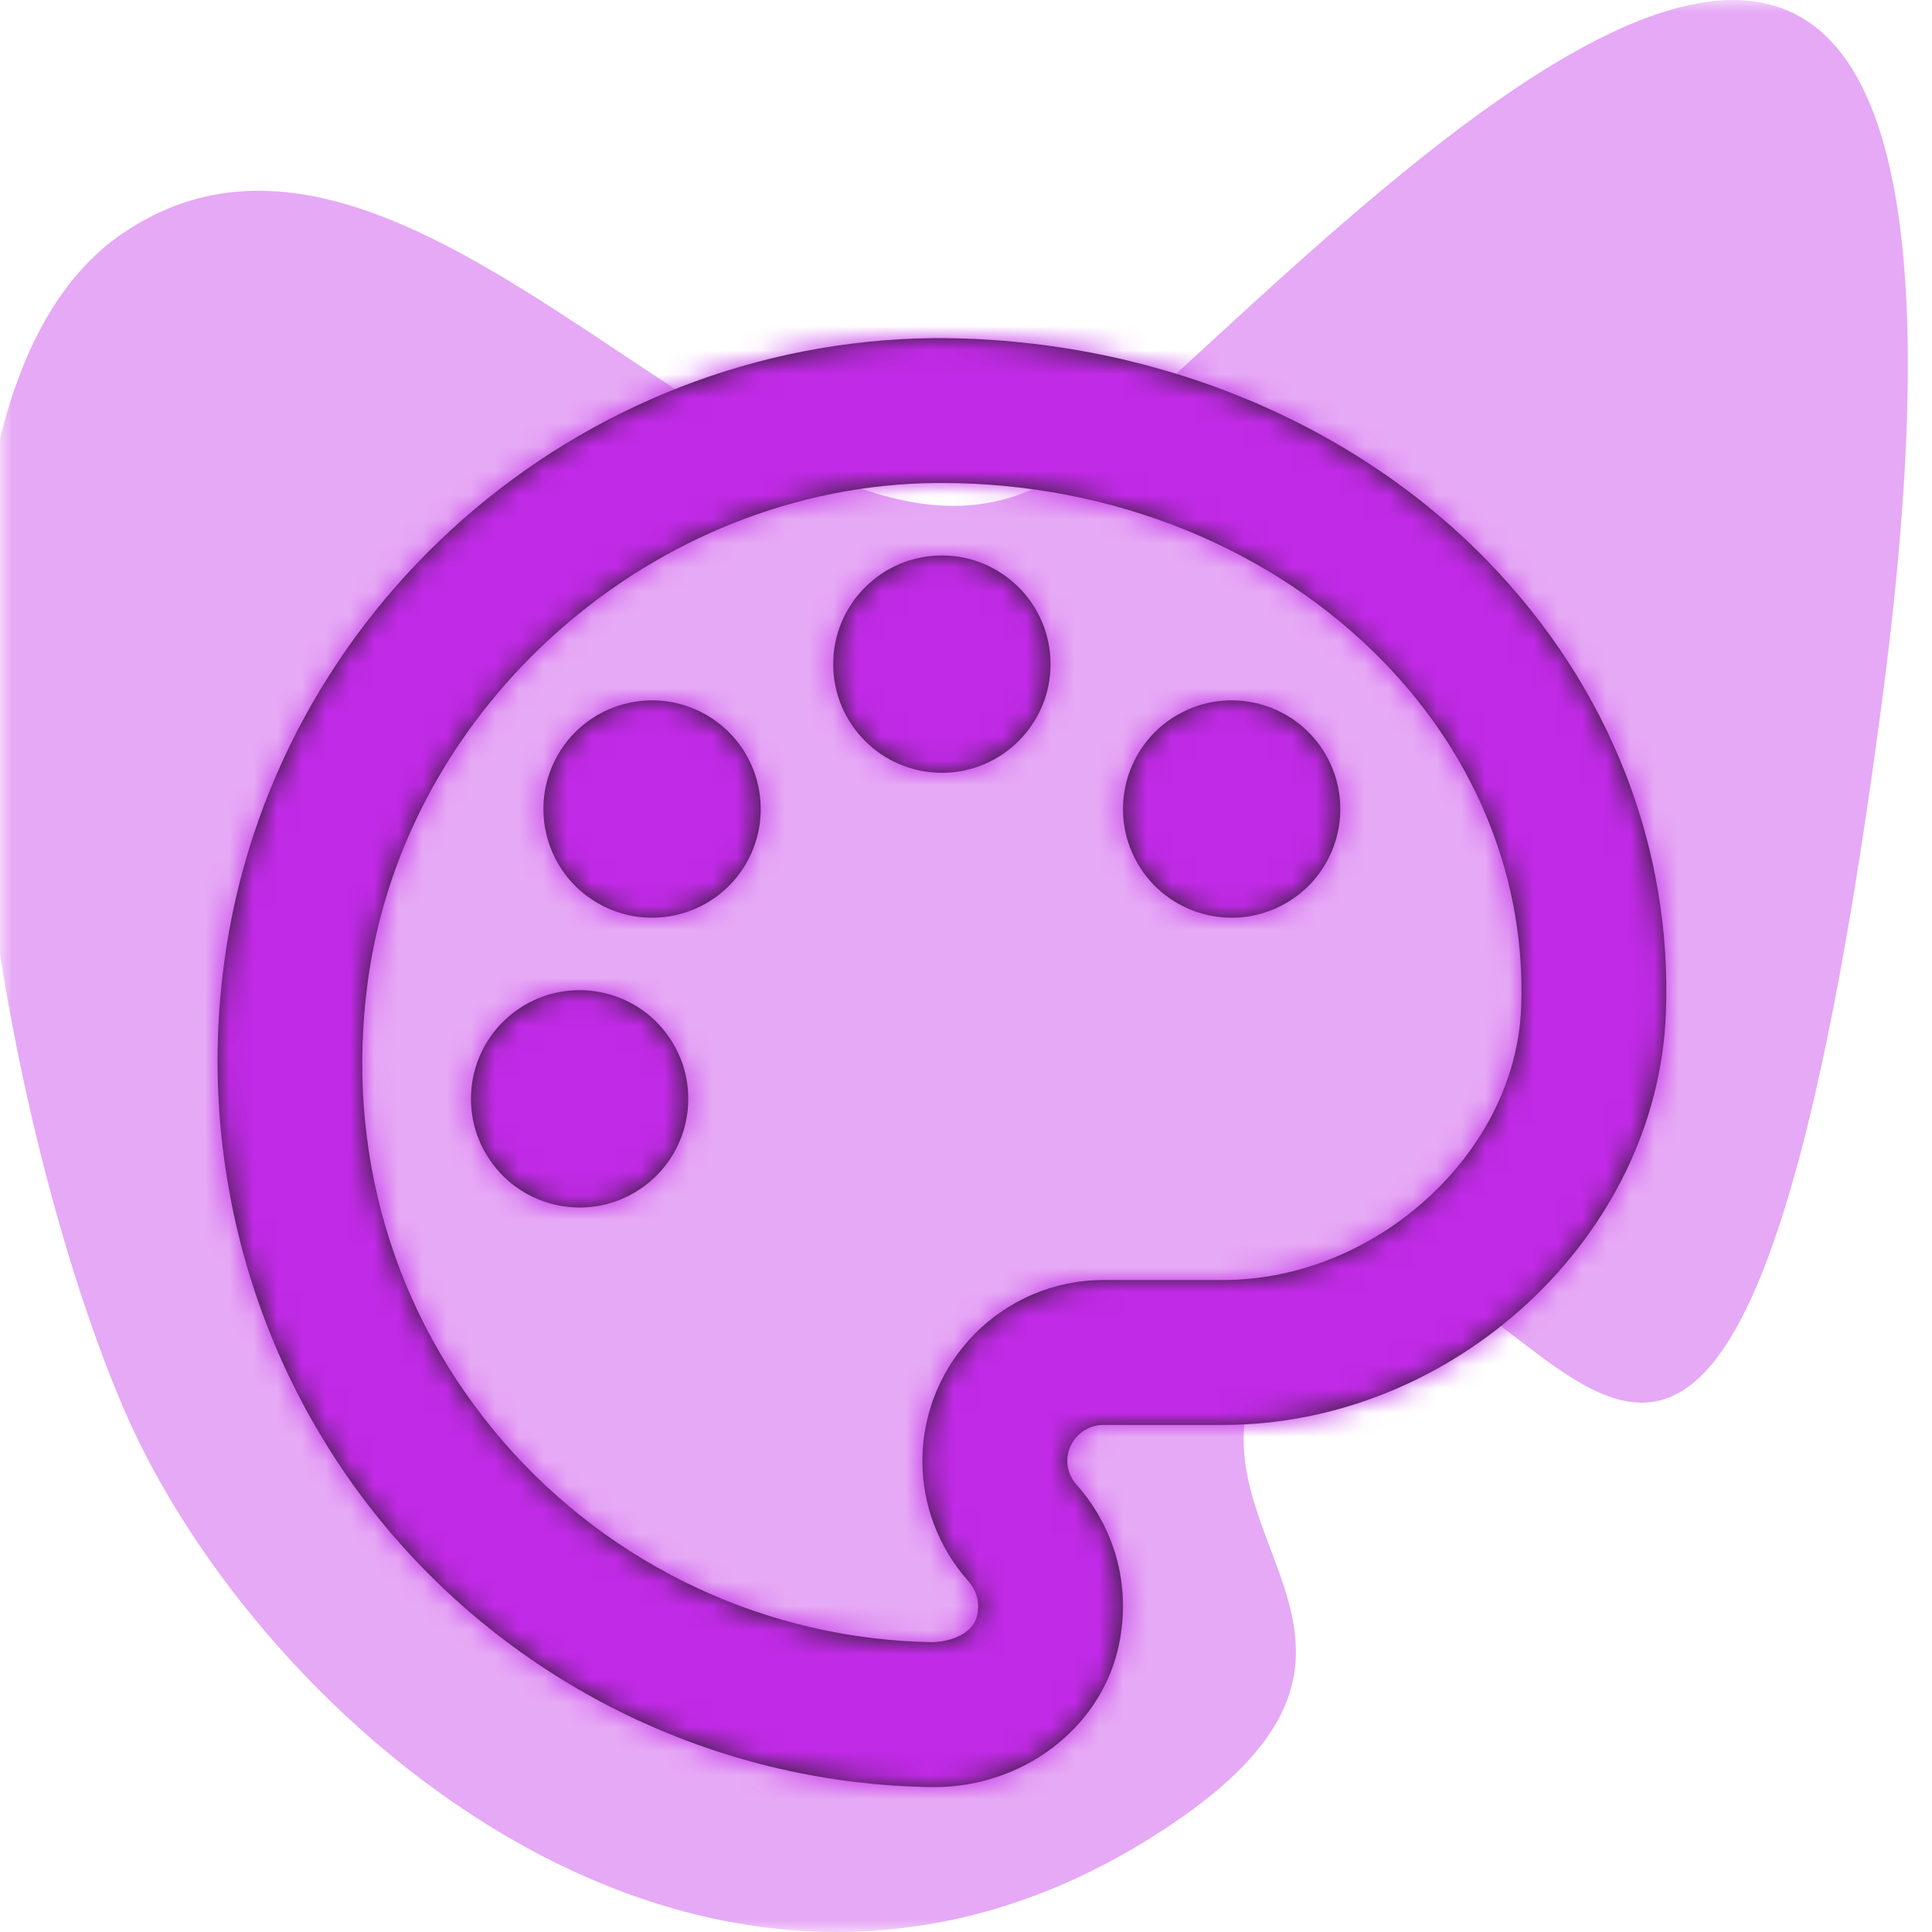 <svg width="80" height="80" viewBox="0 0 80 80" fill="none" xmlns="http://www.w3.org/2000/svg">
<mask id="mask0" mask-type="alpha" maskUnits="userSpaceOnUse" x="0" y="0" width="80" height="80">
<rect width="80" height="80" fill="#C4C4C4"/>
</mask>
<g mask="url(#mask0)">
<path d="M5.099 9.648C-5.246 16.648 -0.477 45.229 5.099 58.277C10.676 71.325 29.327 87.613 47.706 76.067C61.614 67.33 45.612 62.762 54.163 53.989C62.715 45.216 71.052 81.405 77.949 28.9C84.846 -23.606 55.965 9.648 44.757 18.982C33.549 28.316 18.031 0.897 5.099 9.648Z" fill="#C12AE7" fill-opacity="0.4"/>
<g filter="url(#filter0_d)">
<path fill-rule="evenodd" clip-rule="evenodd" d="M34.501 23.5C34.501 21.016 36.517 19 39.001 19C41.484 19 43.501 21.016 43.501 23.5C43.501 25.984 41.484 28 39.001 28C36.517 28 34.501 25.984 34.501 23.5ZM47.103 31.75C45.861 29.599 46.599 26.845 48.751 25.603C50.904 24.361 53.656 25.099 54.898 27.25C56.139 29.404 55.401 32.155 53.251 33.397C51.096 34.639 48.346 33.904 47.103 31.75ZM29.25 25.603C27.099 24.361 24.346 25.099 23.104 27.25C21.861 29.404 22.599 32.155 24.75 33.397C26.904 34.639 29.655 33.904 30.898 31.75C32.139 29.599 31.404 26.845 29.25 25.603ZM20.272 44.017C18.88 41.959 19.423 39.16 21.484 37.771C23.545 36.379 26.341 36.925 27.73 38.983C29.122 41.044 28.576 43.84 26.518 45.229C24.457 46.621 21.661 46.078 20.272 44.017ZM50.644 49.003H45.694C41.557 49.003 38.194 52.366 38.194 56.503C38.194 58.321 38.866 60.082 40.087 61.462C40.459 61.882 40.582 62.377 40.45 62.926C40.303 63.541 39.595 63.94 38.668 64C31.819 63.907 25.318 60.874 20.83 55.681C16.285 50.416 14.293 43.669 15.223 36.685C16.756 25.186 27.097 16.099 38.77 16H38.995C46.066 16 52.729 18.7 57.316 23.434C61.18 27.421 63.196 32.506 62.986 37.75C62.749 43.744 56.98 49.003 50.644 49.003ZM61.621 19.255C55.852 13.303 47.446 9.979 38.719 10H38.716C23.884 10.126 11.224 21.256 9.277 35.893C8.131 44.473 10.69 53.116 16.291 59.602C21.895 66.094 30.022 69.883 38.584 70H38.698C42.298 70 45.472 67.639 46.279 64.342C46.876 61.876 46.255 59.374 44.578 57.478C44.332 57.205 44.194 56.848 44.194 56.503C44.194 55.678 44.866 55.003 45.694 55.003H50.644C60.22 55.003 68.617 47.209 68.98 37.987C69.256 31.087 66.643 24.436 61.621 19.255Z" fill="#231F20"/>
<mask id="mask1" mask-type="alpha" maskUnits="userSpaceOnUse" x="9" y="10" width="60" height="61">
<path fill-rule="evenodd" clip-rule="evenodd" d="M34.501 23.5C34.501 21.016 36.517 19 39.001 19C41.484 19 43.501 21.016 43.501 23.5C43.501 25.984 41.484 28 39.001 28C36.517 28 34.501 25.984 34.501 23.5ZM47.103 31.75C45.861 29.599 46.599 26.845 48.751 25.603C50.904 24.361 53.656 25.099 54.898 27.25C56.139 29.404 55.401 32.155 53.251 33.397C51.096 34.639 48.346 33.904 47.103 31.75ZM29.25 25.603C27.099 24.361 24.346 25.099 23.104 27.25C21.861 29.404 22.599 32.155 24.75 33.397C26.904 34.639 29.655 33.904 30.898 31.75C32.139 29.599 31.404 26.845 29.25 25.603ZM20.272 44.017C18.88 41.959 19.423 39.16 21.484 37.771C23.545 36.379 26.341 36.925 27.73 38.983C29.122 41.044 28.576 43.84 26.518 45.229C24.457 46.621 21.661 46.078 20.272 44.017ZM50.644 49.003H45.694C41.557 49.003 38.194 52.366 38.194 56.503C38.194 58.321 38.866 60.082 40.087 61.462C40.459 61.882 40.582 62.377 40.45 62.926C40.303 63.541 39.595 63.94 38.668 64C31.819 63.907 25.318 60.874 20.83 55.681C16.285 50.416 14.293 43.669 15.223 36.685C16.756 25.186 27.097 16.099 38.77 16H38.995C46.066 16 52.729 18.7 57.316 23.434C61.18 27.421 63.196 32.506 62.986 37.75C62.749 43.744 56.98 49.003 50.644 49.003ZM61.621 19.255C55.852 13.303 47.446 9.979 38.719 10H38.716C23.884 10.126 11.224 21.256 9.277 35.893C8.131 44.473 10.69 53.116 16.291 59.602C21.895 66.094 30.022 69.883 38.584 70H38.698C42.298 70 45.472 67.639 46.279 64.342C46.876 61.876 46.255 59.374 44.578 57.478C44.332 57.205 44.194 56.848 44.194 56.503C44.194 55.678 44.866 55.003 45.694 55.003H50.644C60.22 55.003 68.617 47.209 68.98 37.987C69.256 31.087 66.643 24.436 61.621 19.255Z" fill="white"/>
</mask>
<g mask="url(#mask1)">
<rect x="3" y="4" width="72" height="72" fill="#C12AE7"/>
</g>
</g>
</g>
<defs>
<filter id="filter0_d" x="-1" y="4" width="80" height="80" filterUnits="userSpaceOnUse" color-interpolation-filters="sRGB">
<feFlood flood-opacity="0" result="BackgroundImageFix"/>
<feColorMatrix in="SourceAlpha" type="matrix" values="0 0 0 0 0 0 0 0 0 0 0 0 0 0 0 0 0 0 127 0"/>
<feOffset dy="4"/>
<feGaussianBlur stdDeviation="2"/>
<feColorMatrix type="matrix" values="0 0 0 0 0.757 0 0 0 0 0.165 0 0 0 0 0.902 0 0 0 0.25 0"/>
<feBlend mode="normal" in2="BackgroundImageFix" result="effect1_dropShadow"/>
<feBlend mode="normal" in="SourceGraphic" in2="effect1_dropShadow" result="shape"/>
</filter>
</defs>
</svg>
